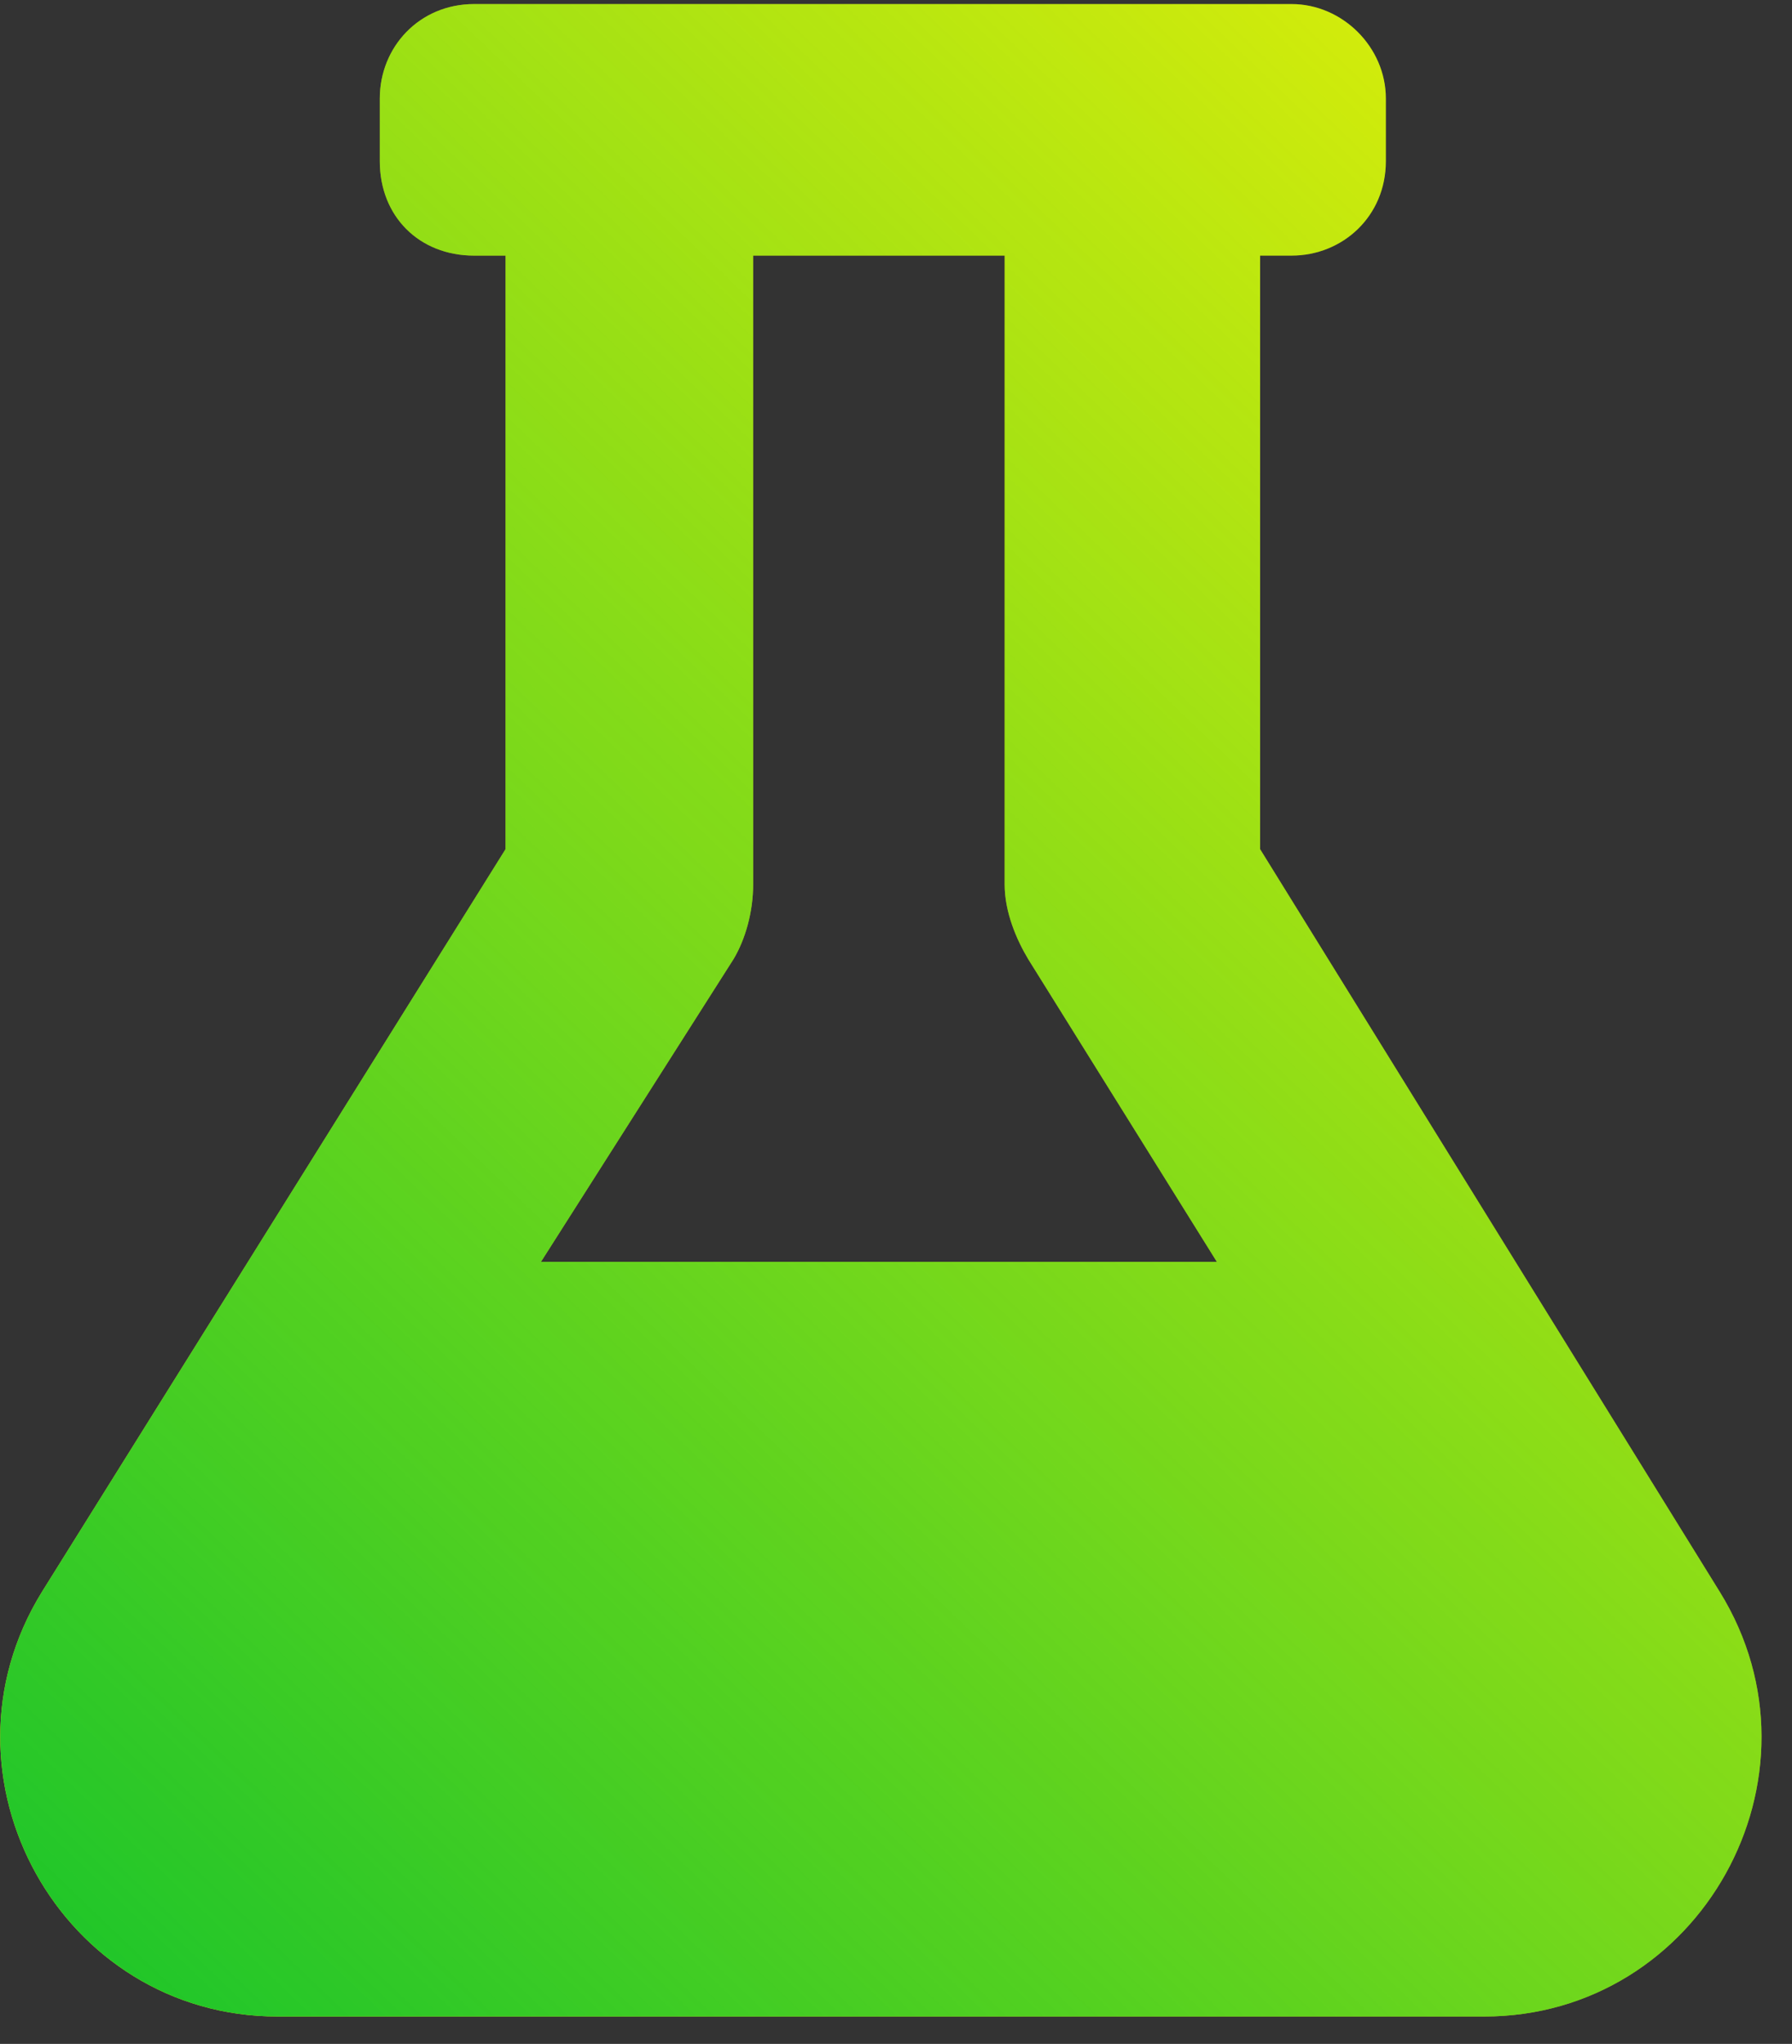 <svg width="57" height="65" viewBox="0 0 57 65" fill="none" xmlns="http://www.w3.org/2000/svg">
<rect x="0" y="0" width="57" height="65" fill="#333333" stroke="none"/>
<path d="M54.706 50.629L40.081 27.004V8.129H41.081C42.706 8.129 44.081 6.879 44.081 5.129V3.129C44.081 1.504 42.706 0.129 41.081 0.129H15.081C13.331 0.129 12.081 1.504 12.081 3.129V5.129C12.081 6.879 13.331 8.129 15.081 8.129H16.081V27.004L1.331 50.629C-2.294 56.504 1.956 64.129 8.831 64.129H47.206C54.081 64.129 58.331 56.504 54.706 50.629ZM17.206 40.129L23.331 30.504C23.706 29.879 23.956 29.004 23.956 28.129V8.129H31.956V28.129C31.956 29.004 32.331 29.879 32.706 30.504L38.706 40.129H17.206Z" fill="#FFF504"/>
<path d="M54.706 50.629L40.081 27.004V8.129H41.081C42.706 8.129 44.081 6.879 44.081 5.129V3.129C44.081 1.504 42.706 0.129 41.081 0.129H15.081C13.331 0.129 12.081 1.504 12.081 3.129V5.129C12.081 6.879 13.331 8.129 15.081 8.129H16.081V27.004L1.331 50.629C-2.294 56.504 1.956 64.129 8.831 64.129H47.206C54.081 64.129 58.331 56.504 54.706 50.629ZM17.206 40.129L23.331 30.504C23.706 29.879 23.956 29.004 23.956 28.129V8.129H31.956V28.129C31.956 29.004 32.331 29.879 32.706 30.504L38.706 40.129H17.206Z" fill="url(#paint0_linear)"/>
<defs>
<linearGradient id="paint0_linear" x1="-6.599" y1="69.129" x2="64.308" y2="-4.871" gradientUnits="userSpaceOnUse">
<stop stop-color="#05C02E"/>
<stop offset="1" stop-color="#05C02E" stop-opacity="0"/>
</linearGradient>
</defs>
</svg>
